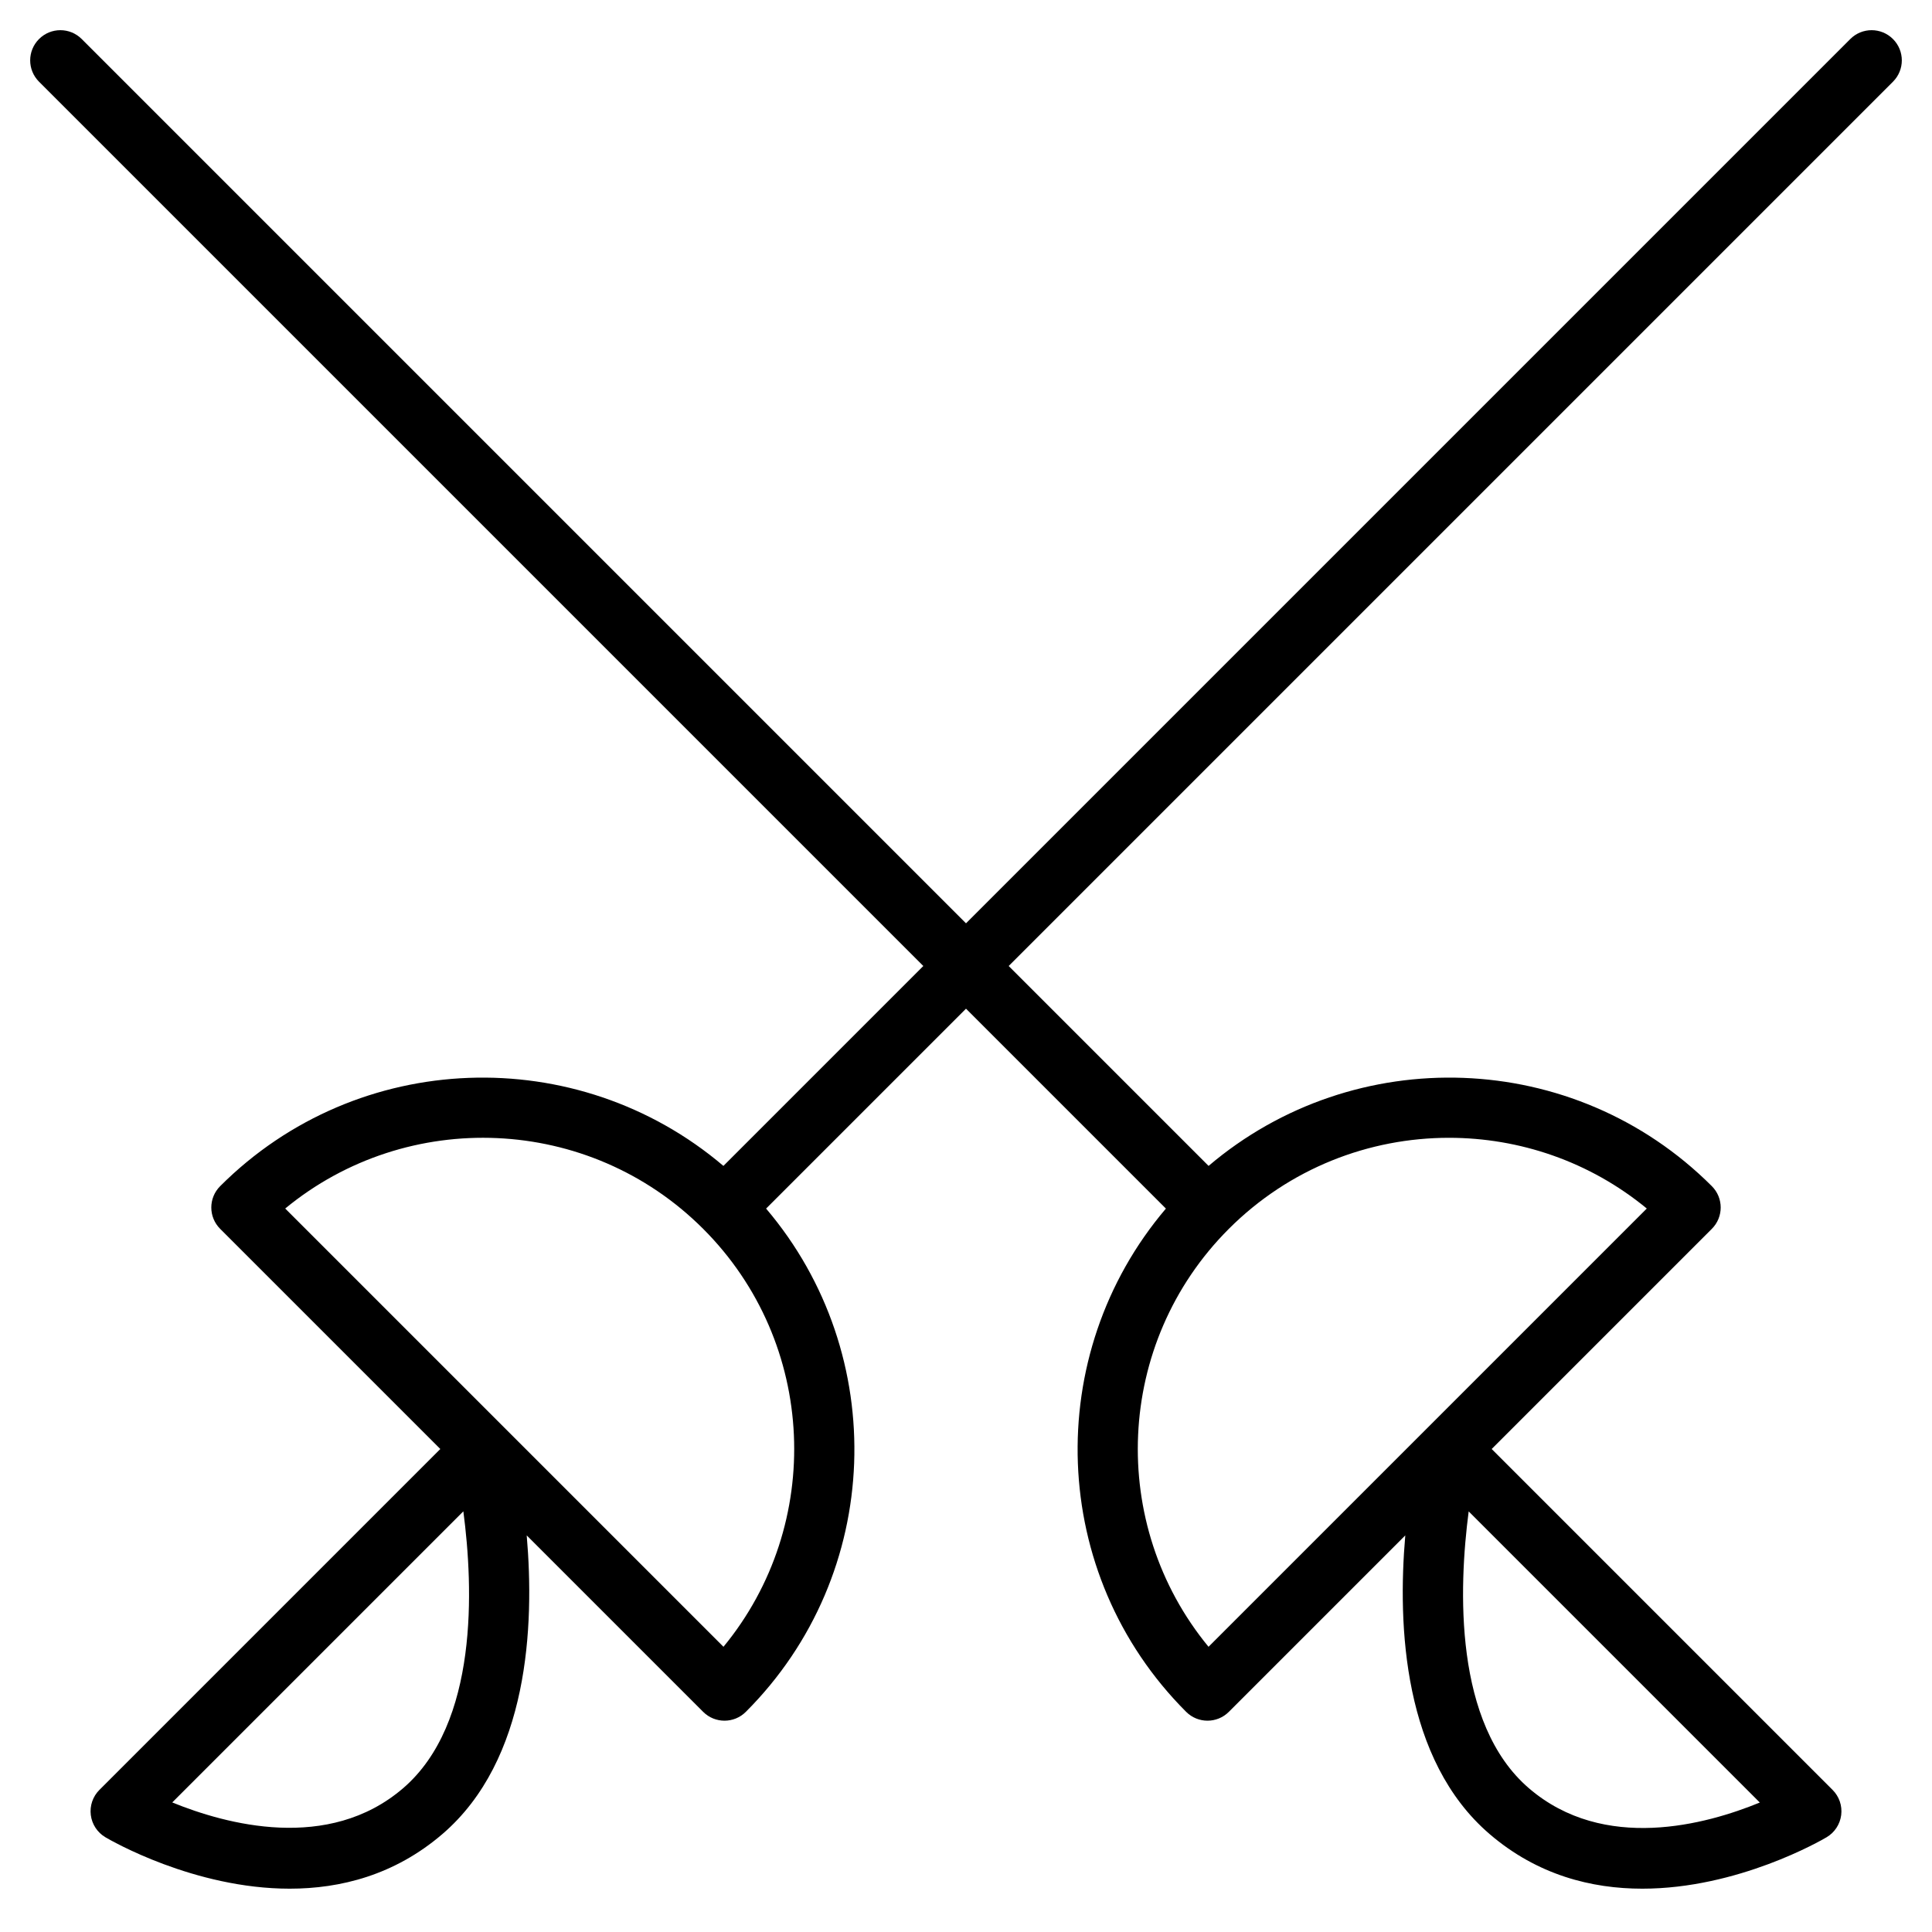 <?xml version="1.0" encoding="utf-8"?>
<!-- Generator: Adobe Illustrator 19.1.0, SVG Export Plug-In . SVG Version: 6.00 Build 0)  -->
<!DOCTYPE svg PUBLIC "-//W3C//DTD SVG 1.1//EN" "http://www.w3.org/Graphics/SVG/1.1/DTD/svg11.dtd">
<svg version="1.1" id="Layer_1" xmlns="http://www.w3.org/2000/svg" xmlns:xlink="http://www.w3.org/1999/xlink" x="0px" y="0px"
	 width="64px" height="64px" viewBox="0 0 64 64" enable-background="new 0 0 64 64" xml:space="preserve">
<path d="M30.586,32l-6.622,6.622c-4.833-4.109-12.109-3.891-16.671,0.671
	c-0.391,0.391-0.391,1.023,0,1.414L14.586,48L3.293,59.293c-0.219,0.218-0.324,0.526-0.285,0.833
	c0.039,0.306,0.217,0.578,0.483,0.735c0.174,0.103,2.936,1.704,6.106,1.704
	c1.678,0,3.471-0.449,5.054-1.806c2.864-2.455,3.057-6.894,2.797-9.897l5.845,5.845
	C23.488,56.902,23.744,57,24,57s0.512-0.098,0.707-0.293c4.563-4.563,4.78-11.838,0.671-16.671
	L32,33.414l6.622,6.622c-4.109,4.833-3.891,12.109,0.671,16.671C39.488,56.902,39.744,57,40,57
	s0.512-0.098,0.707-0.293l5.845-5.845c-0.26,3.003-0.067,7.443,2.797,9.897
	c1.583,1.357,3.376,1.806,5.054,1.806c3.17,0,5.932-1.601,6.106-1.704
	c0.266-0.158,0.444-0.429,0.483-0.735c0.039-0.307-0.066-0.614-0.285-0.833L49.414,48l7.293-7.293
	c0.391-0.391,0.391-1.023,0-1.414c-4.562-4.562-11.839-4.78-16.671-0.671L33.414,32L62.707,2.707
	c0.391-0.391,0.391-1.023,0-1.414s-1.023-0.391-1.414,0L32,30.586L2.707,1.293
	c-0.391-0.391-1.023-0.391-1.414,0s-0.391,1.023,0,1.414L30.586,32z M13.349,59.241
	c-2.473,2.12-5.864,1.193-7.643,0.467l9.643-9.643C15.683,52.594,15.854,57.094,13.349,59.241z
	 M23.966,54.552L9.448,40.034c4.047-3.335,10.062-3.11,13.845,0.673
	C27.076,44.49,27.3,50.504,23.966,54.552z M50.651,59.241c-2.498-2.141-2.33-6.642-1.999-9.174
	l9.644,9.644C56.522,60.44,53.135,61.371,50.651,59.241z M54.552,40.034L40.034,54.552
	c-3.334-4.047-3.11-10.062,0.673-13.845c2.011-2.011,4.652-3.016,7.293-3.016
	C50.328,37.691,52.656,38.472,54.552,40.034z"/>
</svg>
